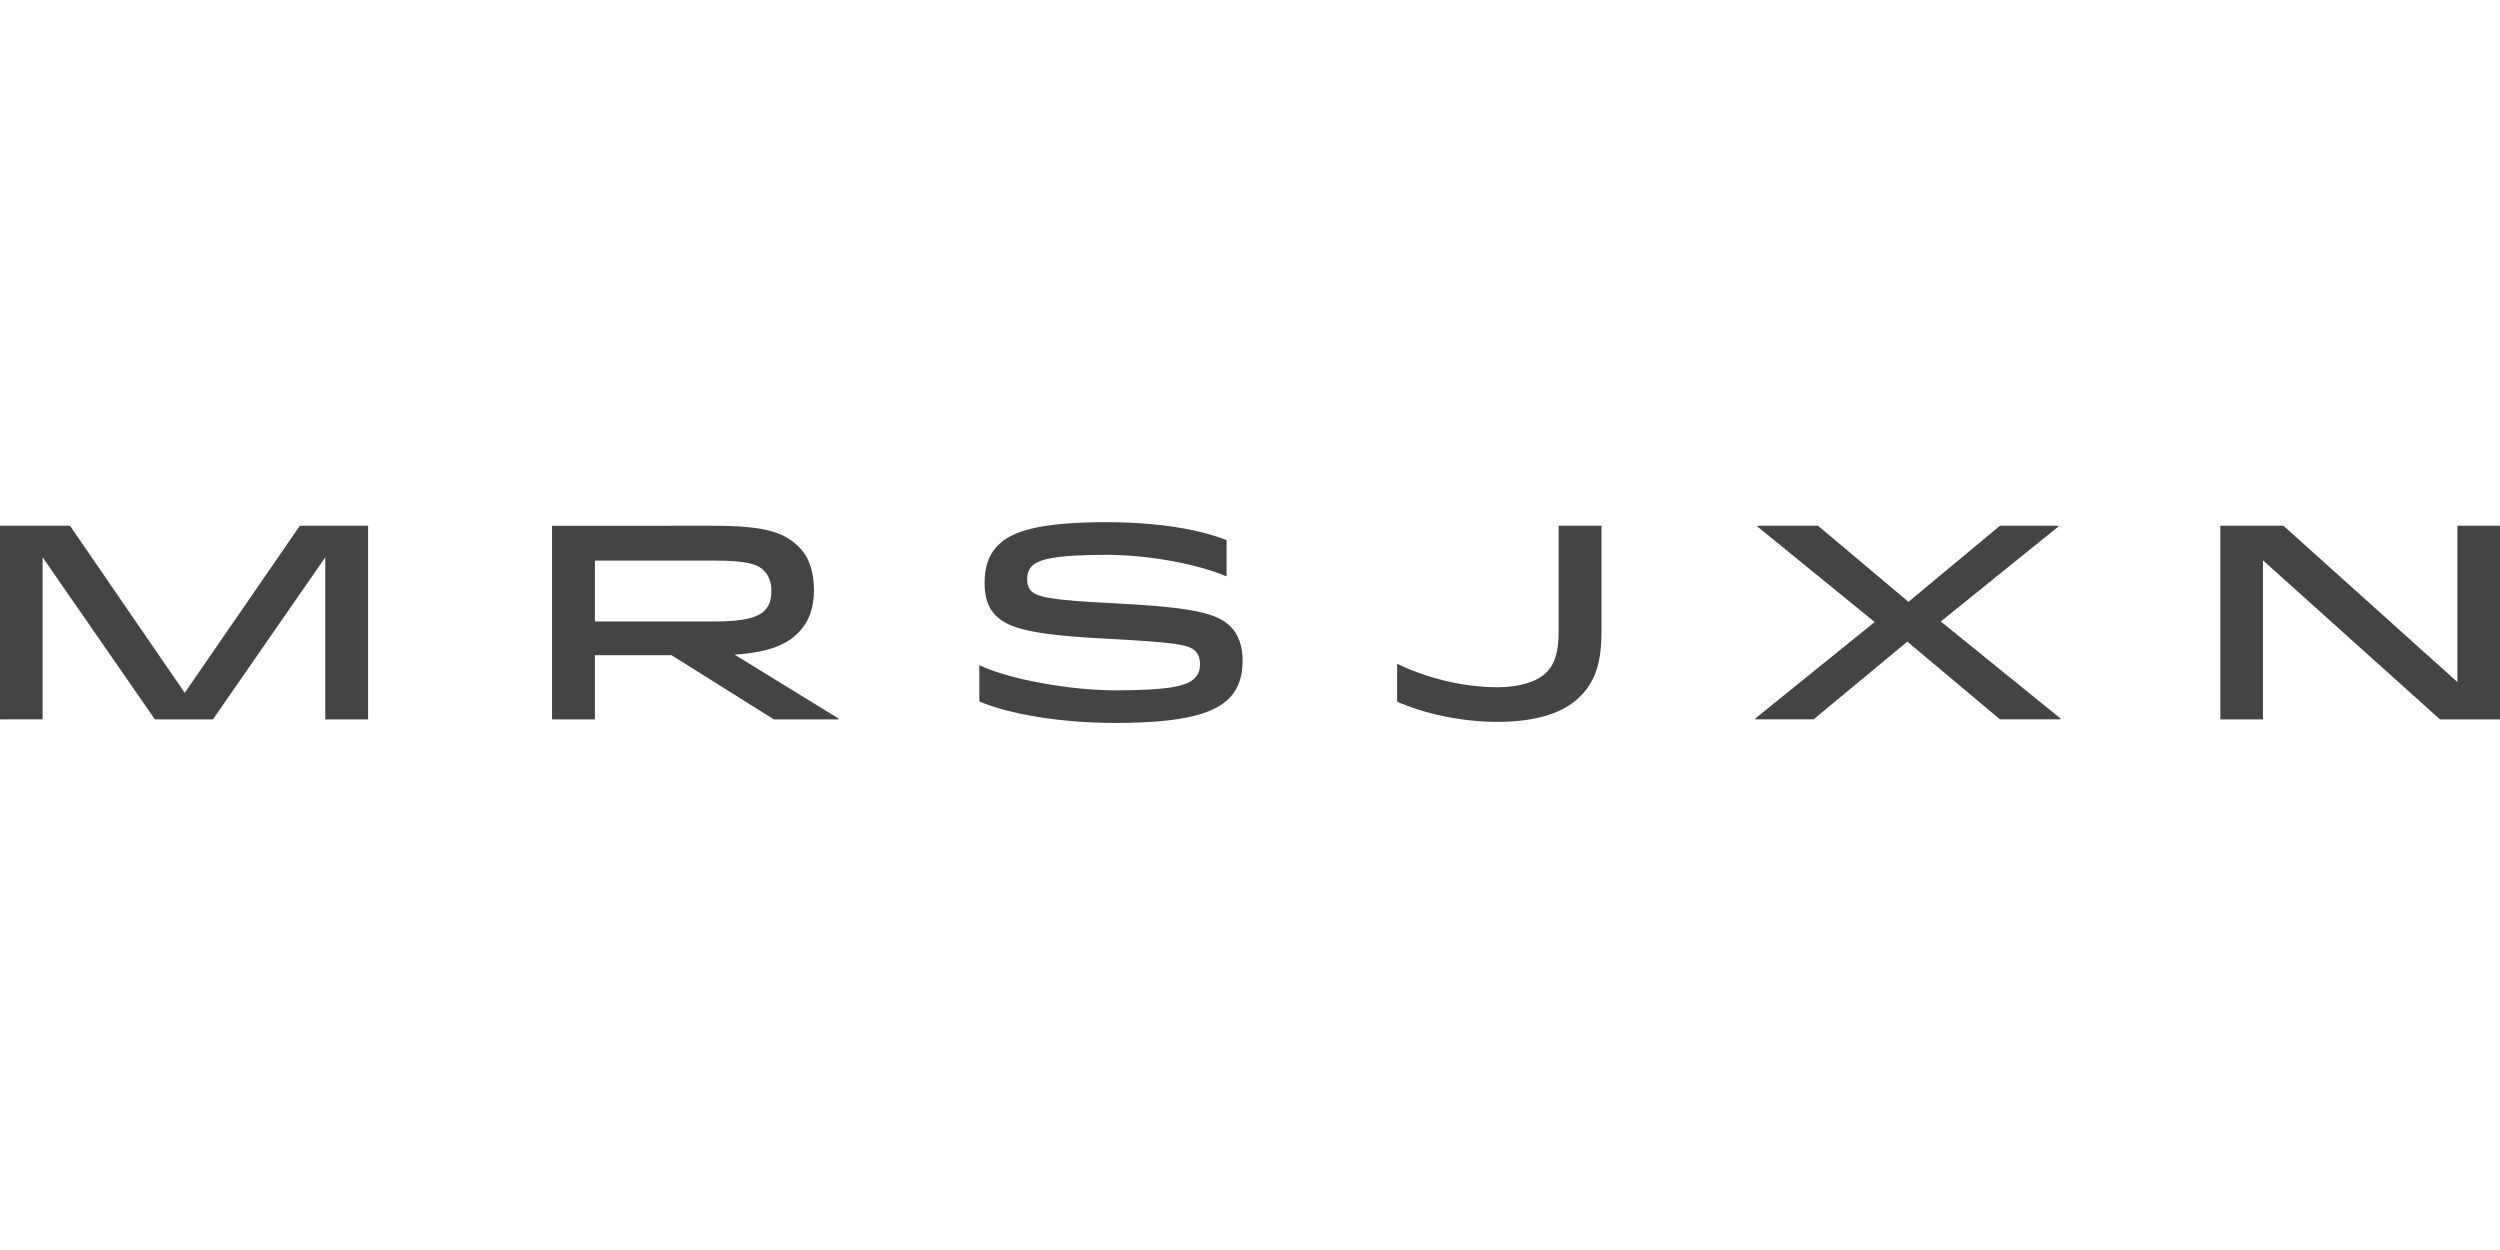 <?xml version="1.0" encoding="utf-8"?>
<!-- Generator: Adobe Illustrator 16.2.1, SVG Export Plug-In . SVG Version: 6.00 Build 0)  -->
<!DOCTYPE svg PUBLIC "-//W3C//DTD SVG 1.1//EN" "http://www.w3.org/Graphics/SVG/1.1/DTD/svg11.dtd">
<svg version="1.1" id="Layer_1" xmlns="http://www.w3.org/2000/svg" xmlns:xlink="http://www.w3.org/1999/xlink" x="0px" y="0px"
	 width="512px" height="256px" viewBox="0 64.5 512 256" enable-background="new 0 64.5 512 256" xml:space="preserve">
<g>
	<path fill="#444444" d="M75.387,211.826h-8.771v-33.192L43.61,211.826H31.722L8.726,178.634v33.192H0v-39.65h14.332l23.503,34.213
		l23.568-34.213h13.983L75.387,211.826L75.387,211.826z"/>
	<path fill="#444444" d="M146.254,172.176c11.098,0,14.611,1.587,17.441,4.419c2.159,2.151,3.007,5.382,3.007,8.726
		c0,3.338-0.848,6.397-3.228,8.777c-2.158,2.152-5.44,3.961-13.032,4.473l21.297,13.084v0.172h-13.254l-20.958-13.141h-15.689
		v13.141h-8.781v-39.65H146.254z M121.838,191.778h24.526c6.171,0,8.836-0.853,10.191-2.213c0.914-0.905,1.421-2.095,1.421-4.021
		c0-1.81-0.507-3.171-1.531-4.19c-1.355-1.358-3.679-2.039-10.025-2.039h-24.582V191.778z"/>
	<path fill="#444444" d="M244.682,203.387c0.793-0.794,1.079-1.758,1.079-2.771c0-1.189-0.286-2.1-0.959-2.776
		c-1.244-1.245-3.568-1.758-17.562-2.495c-15.8-0.793-20.616-2.099-23.337-4.811c-1.586-1.586-2.259-3.799-2.259-6.628
		c0-2.891,0.618-5.609,2.776-7.76c2.768-2.777,8.209-4.703,22.137-4.703c11.05,0,19.38,1.587,24.647,3.682v7.42
		c-6.006-2.548-15.977-4.418-24.647-4.418c-10.812,0-13.928,1.019-15.229,2.321c-0.683,0.682-0.969,1.588-0.969,2.664
		c0,1.021,0.286,1.869,0.849,2.434c1.189,1.189,3.854,1.872,16.77,2.494c16.704,0.849,21.354,2.098,24.075,4.816
		c1.586,1.58,2.434,4.016,2.434,6.853c0,2.946-0.627,5.663-2.775,7.817c-2.833,2.832-8.439,5.035-23.281,5.035
		c-10.985,0-21.749-1.752-27.865-4.418v-7.416c5.893,2.832,18.411,5.155,27.865,5.155
		C239.534,205.881,243.105,204.973,244.682,203.387z"/>
	<path fill="#444444" d="M327.991,172.176v21.244c0,6.286-0.959,10.309-4.417,13.762c-3.109,3.118-8.495,5.156-16.936,5.156
		c-7.416,0-15.008-1.701-20.507-4.137v-7.762c5.729,2.775,13.201,4.812,20.562,4.812c4.308,0,8.045-1.072,9.972-2.996
		c1.817-1.816,2.545-4.308,2.545-8.615v-21.465H327.991L327.991,172.176z"/>
	<path fill="#444444" d="M359.473,211.654l24.463-19.765l-24.009-19.543v-0.17h12.404l18.521,15.58l18.744-15.58h11.954v0.17
		l-24.075,19.431l24.526,19.877v0.171h-12.405l-18.975-15.916l-19.204,15.916h-11.946v-0.171H359.473z"/>
	<path fill="#444444" d="M503.274,204.18v-32.003H512v39.65h-12.295l-36.251-32.567v32.567h-8.728v-39.65h12.926L503.274,204.18z"/>
</g>
</svg>
